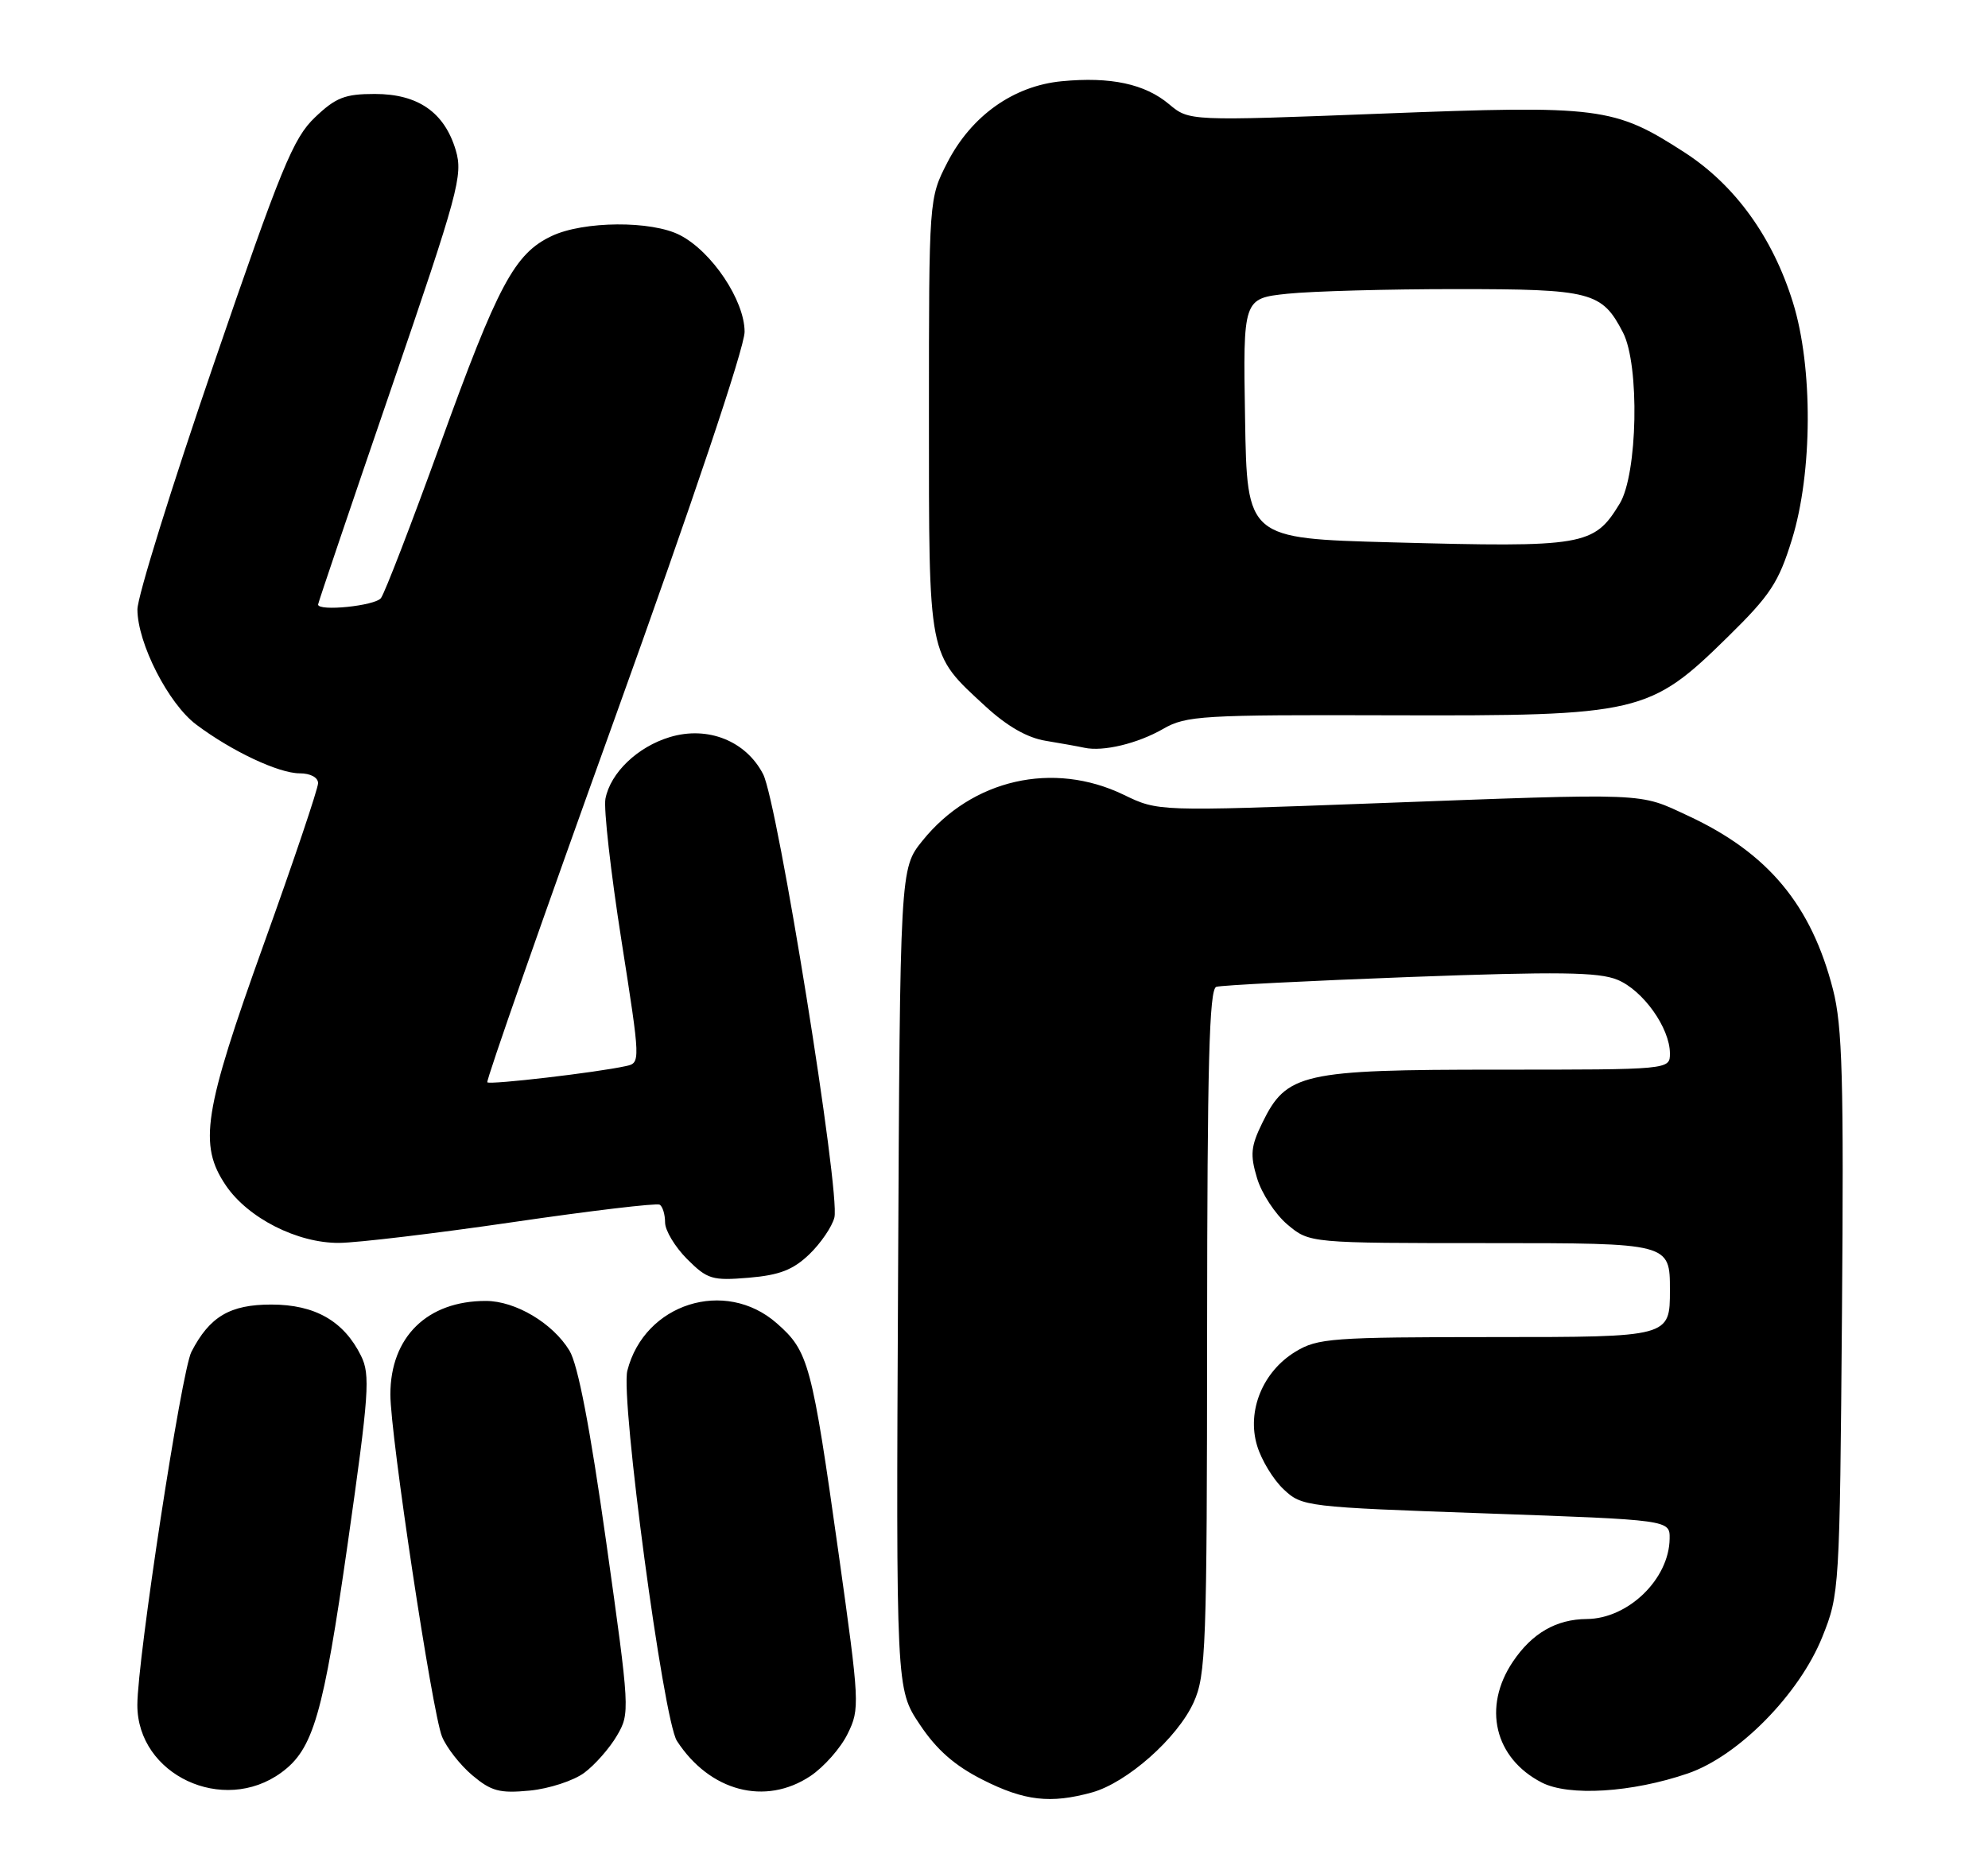 <?xml version="1.0" encoding="UTF-8" standalone="no"?>
<!DOCTYPE svg PUBLIC "-//W3C//DTD SVG 1.1//EN" "http://www.w3.org/Graphics/SVG/1.1/DTD/svg11.dtd" >
<svg xmlns="http://www.w3.org/2000/svg" xmlns:xlink="http://www.w3.org/1999/xlink" version="1.1" viewBox="0 0 275 256">
 <g >
 <path fill="currentColor"
d=" M 151.07 248.00 C 155.91 246.65 162.87 240.49 165.11 235.56 C 166.82 231.80 166.96 227.99 166.98 184.22 C 167.00 147.29 167.27 136.85 168.25 136.54 C 168.94 136.32 180.97 135.71 195.00 135.18 C 215.56 134.42 221.13 134.49 223.73 135.56 C 227.27 137.01 230.99 142.22 231.00 145.75 C 231.00 148.00 231.00 148.00 207.25 148.00 C 180.11 148.00 177.97 148.49 174.62 155.35 C 173.02 158.62 172.91 159.77 173.89 163.02 C 174.52 165.13 176.41 168.01 178.09 169.43 C 181.15 172.00 181.15 172.00 206.08 172.00 C 231.00 172.00 231.00 172.00 231.00 178.50 C 231.00 185.00 231.00 185.00 206.75 185.00 C 184.19 185.01 182.27 185.15 179.19 187.03 C 174.67 189.78 172.45 195.22 173.89 200.01 C 174.48 202.00 176.13 204.72 177.56 206.06 C 180.11 208.46 180.58 208.52 205.58 209.40 C 231.00 210.30 231.00 210.30 230.96 212.90 C 230.89 218.48 225.23 223.97 219.50 224.01 C 215.28 224.04 211.93 225.97 209.28 229.91 C 205.05 236.19 206.73 243.26 213.26 246.63 C 217.01 248.57 225.76 248.03 233.50 245.37 C 240.48 242.97 248.90 234.41 252.08 226.49 C 254.45 220.58 254.49 220.00 254.80 181.74 C 255.06 149.26 254.86 141.99 253.56 136.92 C 250.56 125.21 244.57 118.02 233.55 112.89 C 226.55 109.64 228.55 109.72 189.84 111.16 C 160.19 112.27 160.19 112.27 155.45 109.97 C 145.68 105.25 134.45 107.81 127.59 116.34 C 124.50 120.18 124.50 120.18 124.23 176.94 C 123.95 233.70 123.95 233.70 127.23 238.60 C 129.56 242.10 132.05 244.29 135.93 246.25 C 141.71 249.18 145.32 249.59 151.07 248.00 Z  M 38.91 245.26 C 43.35 242.02 44.71 237.30 48.11 213.50 C 51.06 192.80 51.24 190.21 49.94 187.59 C 47.56 182.78 43.57 180.50 37.53 180.50 C 31.81 180.50 29.00 182.16 26.48 187.04 C 25.10 189.70 19.00 229.58 19.00 235.91 C 19.00 245.57 30.86 251.14 38.91 245.26 Z  M 80.82 245.29 C 82.30 244.19 84.33 241.88 85.34 240.15 C 87.16 237.05 87.13 236.63 83.86 213.38 C 81.62 197.50 79.95 188.81 78.77 186.87 C 76.46 183.07 71.31 180.01 67.22 180.00 C 59.10 179.99 54.00 184.99 54.00 192.95 C 54.00 198.60 59.78 236.89 61.14 240.27 C 61.76 241.79 63.64 244.20 65.33 245.63 C 67.96 247.84 69.11 248.15 73.28 247.75 C 75.96 247.49 79.35 246.38 80.82 245.29 Z  M 112.10 245.74 C 113.97 244.49 116.29 241.87 117.25 239.90 C 118.96 236.43 118.92 235.71 116.00 214.91 C 112.30 188.61 111.86 186.96 107.45 183.09 C 100.30 176.81 89.14 180.36 86.78 189.65 C 85.81 193.51 91.76 237.98 93.64 240.88 C 98.18 247.87 105.86 249.89 112.10 245.74 Z  M 111.94 173.56 C 113.53 172.03 115.10 169.73 115.42 168.46 C 116.27 165.07 107.58 111.03 105.56 107.11 C 103.18 102.51 97.91 100.41 92.68 101.98 C 88.20 103.32 84.44 106.92 83.75 110.52 C 83.49 111.88 84.48 120.66 85.95 130.03 C 88.62 147.06 88.62 147.06 86.56 147.51 C 82.52 148.40 67.78 150.12 67.41 149.75 C 67.21 149.54 75.13 126.91 85.02 99.45 C 95.80 69.51 103.00 48.08 103.00 45.91 C 103.00 41.58 98.49 34.82 94.07 32.54 C 90.14 30.50 80.71 30.57 76.31 32.66 C 71.18 35.09 68.89 39.36 60.89 61.50 C 56.91 72.50 53.22 82.06 52.70 82.75 C 51.88 83.83 44.00 84.63 44.00 83.64 C 44.00 83.44 48.53 70.05 54.07 53.89 C 63.43 26.58 64.06 24.24 63.05 20.80 C 61.49 15.55 57.84 13.00 51.85 13.00 C 47.71 13.00 46.45 13.49 43.56 16.25 C 40.56 19.11 38.89 23.19 29.58 50.33 C 23.76 67.29 19.00 82.59 19.01 84.33 C 19.02 89.00 23.30 97.37 27.14 100.25 C 32.05 103.94 38.55 107.00 41.46 107.00 C 42.94 107.00 44.00 107.57 44.00 108.36 C 44.00 109.11 40.63 119.12 36.50 130.60 C 28.15 153.85 27.43 158.39 31.25 164.03 C 34.31 168.54 41.14 172.01 46.91 171.97 C 49.43 171.95 60.27 170.66 71.00 169.09 C 81.72 167.52 90.84 166.44 91.25 166.68 C 91.66 166.92 92.00 168.03 92.00 169.14 C 92.00 170.25 93.37 172.52 95.04 174.20 C 97.85 177.01 98.51 177.21 103.57 176.79 C 107.82 176.43 109.69 175.71 111.94 173.56 Z  M 160.90 100.85 C 164.07 99.02 166.24 98.89 192.55 98.97 C 226.84 99.07 228.19 98.75 239.01 88.12 C 244.90 82.34 246.04 80.60 247.88 74.64 C 250.74 65.40 250.80 50.79 248.02 41.86 C 245.22 32.82 240.00 25.60 233.01 21.08 C 223.27 14.79 221.34 14.55 191.15 15.72 C 164.50 16.75 164.50 16.75 161.72 14.42 C 158.38 11.61 153.63 10.59 146.87 11.24 C 140.20 11.88 134.38 16.01 131.05 22.48 C 128.50 27.45 128.50 27.45 128.50 57.47 C 128.50 91.33 128.31 90.34 136.33 97.74 C 139.32 100.49 142.11 102.09 144.66 102.50 C 146.77 102.85 149.18 103.28 150.00 103.46 C 152.59 104.03 157.37 102.88 160.90 100.85 Z  M 192.50 75.04 C 172.50 74.50 172.50 74.50 172.23 57.89 C 171.95 41.29 171.95 41.29 178.12 40.64 C 181.52 40.29 192.00 40.00 201.42 40.00 C 220.16 40.00 221.59 40.37 224.51 46.01 C 226.83 50.51 226.54 65.60 224.05 69.69 C 220.48 75.54 219.19 75.76 192.50 75.04 Z "/>
</g>
</svg>